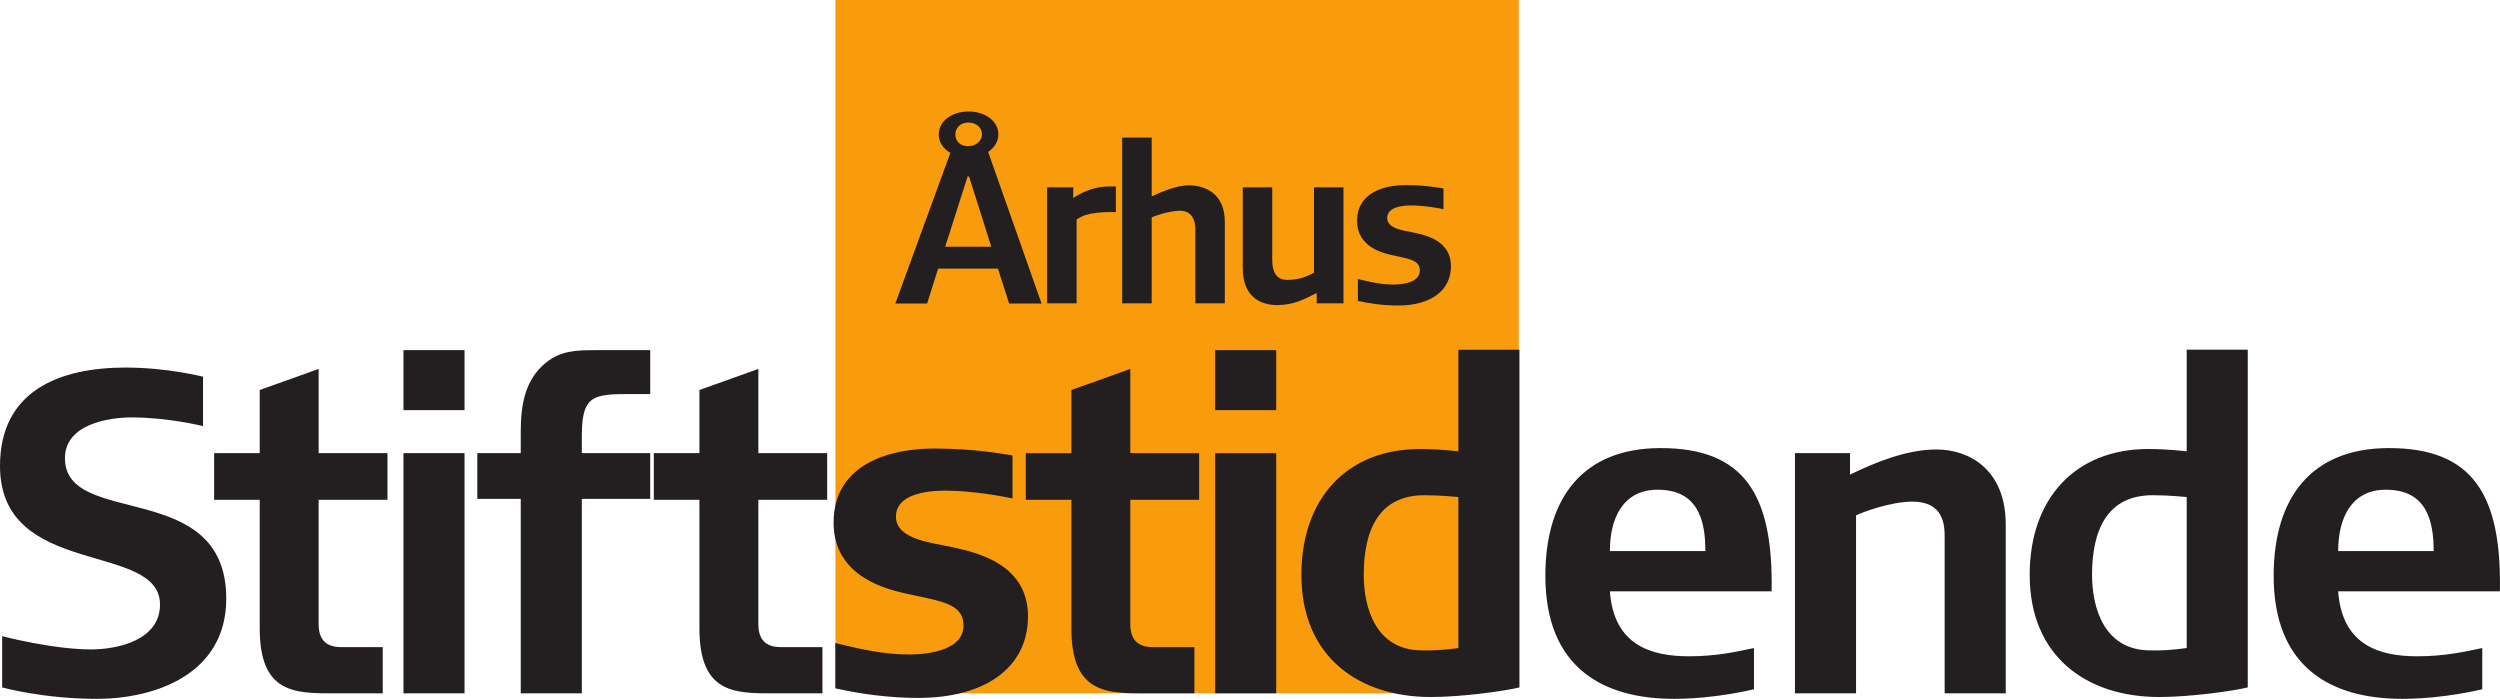 <?xml version="1.0" encoding="UTF-8" standalone="no"?>
<!-- Created with Inkscape (http://www.inkscape.org/) -->

<svg
   xmlns:dc="http://purl.org/dc/elements/1.1/"
   xmlns:cc="http://creativecommons.org/ns#"
   xmlns:rdf="http://www.w3.org/1999/02/22-rdf-syntax-ns#"
   xmlns:svg="http://www.w3.org/2000/svg"
   xmlns="http://www.w3.org/2000/svg"
   xmlns:inkscape="http://www.inkscape.org/namespaces/inkscape"
   version="1.1"
   width="727.763"
   height="203.438"
   id="svg2"
   xml:space="preserve"><defs
     id="defs6"><clipPath
       id="clipPath18"><path
         d="m 0,0 5822,0 0,1627.53 -5822,0 L 0,0 z"
         inkscape:connector-curvature="0"
         id="path20" /></clipPath></defs><g
     transform="matrix(1.25,0,0,-1.25,0,203.438)"
     id="g10"><g
       transform="scale(0.1,0.1)"
       id="g12"><g
         id="g14"><g
           clip-path="url(#clipPath18)"
           id="g16"><path
             d="m 1945.6,1627.53 0,-1501.198 c 0,0 0,-113.383 113.39,-113.383 l 1364.71,0 c 0,0 113.38,0 113.38,113.383 l 0,1501.198 -1591.48,0"
             inkscape:connector-curvature="0"
             id="path22"
             style="fill:#f89c0e;fill-opacity:1;fill-rule:nonzero;stroke:none" /><path
             d="M 2425.63,920.605 2301.3,1273.65 c 14.53,9.78 23.71,24.19 23.71,41.17 0,29.34 -29.03,53.01 -69.18,53.01 -40.15,0 -69.66,-23.17 -69.66,-53.53 0,-18 10.64,-33.44 27.09,-42.71 l -128.2,-350.985 74.02,0 25.64,81.305 139.32,0 26.13,-81.305 75.46,0 z m -117.07,132.265 -107.4,0 52.25,163.66 3.39,0 51.76,-163.66 z m -21.77,261.43 c 0,-14.93 -14.03,-27.27 -32.41,-27.27 -18.37,0 -29.51,11.83 -29.51,27.27 0,15.44 11.61,27.79 30.48,27.79 18.86,0 31.93,-12.35 31.44,-27.79 m 311.88,-180.63 0,59.69 c -23.7,0 -53.69,2.07 -99.17,-26.75 -0.49,0 0,24.69 0,24.69 l -60.96,0 0,-270.187 68.71,0 0,195.057 c 24.66,18.52 66.27,17.5 91.42,17.5 m 253.73,-212.557 0,189.907 c 0,65.88 -45.95,84.91 -84.17,84.91 -27.58,0 -61.44,-14.4 -86.11,-25.73 l 0,136.89 -68.7,0 0,-385.977 68.7,0 0,200.197 c 7.74,3.61 41.61,15.44 65.8,15.44 29.5,0 35.8,-24.7 35.8,-42.71 l 0,-172.927 68.68,0 z m 276.37,0 0,270.187 -68.7,0 0,-199.171 c -12.09,-5.645 -30.47,-16.445 -62.4,-16.445 -31.92,0 -34.83,29.846 -34.83,47.326 l 0,168.29 -68.69,0 0,-187.84 c 0,-68.44 42.56,-86.448 80.31,-86.448 36.76,0 62.39,12.851 91.9,28.3 l 0,-24.199 62.41,0 z m 250.3,86.467 c 0,57.63 -54.18,71.54 -86.6,78.22 -24.67,5.16 -61.93,9.26 -61.93,33.97 0,25.21 33.87,29.34 55.65,29.34 32.41,0 68.2,-7.2 75.46,-8.75 l 0,48.37 c -11.62,1.55 -40.16,7.72 -89.02,7.72 -46.43,0 -112.22,-15.96 -112.22,-83.36 0,-63.32 65.31,-75.67 79.32,-79.26 40.65,-9.26 66.76,-10.82 66.76,-36.545 0,-26.25 -35.78,-32.422 -61.43,-32.422 -30,0 -57.09,6.699 -82.73,12.871 l 0,-50.957 c 25.17,-5.664 58.06,-10.8 93.38,-10.8 74.98,0 123.36,33.964 123.36,91.603"
             inkscape:connector-curvature="0"
             id="path24"
             style="fill:#231f20;fill-opacity:1;fill-rule:nonzero;stroke:none" /><path
             d="m 225.391,0 c 136.23,0 301.523,57.559 301.523,233.379 0,282.402 -375.652,163.051 -375.652,327.172 0,78.863 101.179,94.84 155.269,94.84 86.149,0 166.281,-20.254 166.281,-20.254 l 0,115.097 c 0,0 -83.14,21.309 -180.3,21.309 C 138.242,771.543 0,717.188 0,542.422 0,279.199 372.641,367.66 372.641,219.531 372.641,136.41 273.473,115.102 212.371,115.102 122.211,115.102 5.012,146 5.012,146 l 0,-119.359 C 5.012,26.641 100.18,0 225.391,0 m 676.964,463.57 0,108.7 -160.285,0 0,196.07 C 719.031,759.824 604.836,719.316 604.836,719.316 l 0,-147.046 -106.184,0 0,-108.7 106.184,0 0,-299.449 c 0,-151.332 81.137,-151.332 172.297,-151.332 l 114.199,0 0,107.641 -96.172,0 c -27.051,0 -53.09,9.59 -53.09,53.281 l 0,289.859 160.285,0 z m 179.485,108.7 -142.238,0 0,-559.481 142.238,0 0,559.481 z m 0,239.761 -142.238,0 0,-139.59 142.238,0 0,139.59 z m 432.43,-346.332 0,106.571 -159.27,0 0,38.359 c 0,88.453 20.03,99.098 100.17,99.098 l 59.1,0 0,102.304 -128.22,0 c -43.07,0 -80.14,-1.054 -114.2,-28.769 -49.08,-39.434 -59.1,-98.028 -59.1,-160.903 l 0,-50.089 -101.17,0 0,-106.571 101.17,0 0,-452.91 142.25,0 0,452.91 159.27,0 z m 412.1,-2.129 0,108.7 -160.27,0 0,196.07 c -23.04,-8.516 -137.24,-49.024 -137.24,-49.024 l 0,-147.046 -106.18,0 0,-108.7 106.18,0 0,-299.449 c 0,-151.332 81.14,-151.332 172.3,-151.332 l 114.19,0 0,107.641 -96.16,0 c -27.05,0 -53.09,9.59 -53.09,53.281 l 0,289.859 160.27,0 z m 467.69,-271.75 c 0,119.352 -112.19,148.141 -179.31,161.989 -51.08,10.66 -128.22,19.179 -128.22,70.332 0,52.211 70.13,60.738 115.2,60.738 67.12,0 141.24,-14.918 156.27,-18.117 l 0,100.168 c -24.04,3.211 -83.14,16 -184.32,16 -96.16,0 -232.39,-33.051 -232.39,-172.641 0,-131.09 135.23,-156.66 164.28,-164.117 84.14,-19.184 138.23,-22.383 138.23,-75.66 0,-54.34 -74.12,-67.133 -127.21,-67.133 -62.11,0 -118.21,13.851 -171.3,26.641 l 0,-105.508 c 52.09,-11.723 120.21,-22.383 193.33,-22.383 155.27,0 255.44,70.332 255.44,189.691 m 398.58,271.75 0,108.7 -160.27,0 0,196.07 c -23.04,-8.516 -137.24,-49.024 -137.24,-49.024 l 0,-147.046 -106.18,0 0,-108.7 106.18,0 0,-299.449 c 0,-151.332 81.14,-151.332 172.3,-151.332 l 114.19,0 0,107.641 -96.16,0 c -27.05,0 -53.09,9.59 -53.09,53.281 l 0,289.859 160.27,0 z m 179.5,108.7 -142.24,0 0,-559.481 142.24,0 0,559.481 z m 0,239.761 -142.24,0 0,-139.59 142.24,0 0,139.59 z m 566.46,-785.39 0,786.464 -142.25,0 0,-236.585 c -38.05,4.261 -71.12,5.339 -89.15,5.339 -170.29,0 -276.47,-115.097 -276.47,-293.07 0,-190.738 133.23,-284.527 301.51,-284.527 73.14,0 171.3,13.867 206.36,22.379 m -142.25,91.66 c -31.05,-4.262 -59.1,-6.403 -90.14,-5.332 -101.18,3.203 -130.23,96.972 -130.23,175.82 0,105.512 36.07,185.43 141.24,185.43 39.07,0 79.13,-4.258 79.13,-4.258 l 0,-351.66 z M 3898.41,0 c 98.17,0 186.32,22.379 186.32,22.379 l 0,95.922 c -45.08,-9.59 -90.15,-19.18 -151.26,-19.18 -88.15,0 -175.3,25.57 -184.31,151.309 l 376.65,0 c 4,223.789 -62.11,333.558 -258.45,333.558 -180.3,0 -268.46,-115.097 -268.46,-297.328 C 3598.9,72.461 3733.13,0 3898.41,0 m 73.13,344.219 -222.38,0 c 0,75.66 30.05,142.793 111.2,142.793 94.16,0 111.18,-71.403 111.18,-142.793 m 699.49,-331.43 0,393.231 c 0,128.941 -86.15,174.761 -161.28,174.761 -69.12,0 -142.24,-29.82 -201.35,-58.609 l 0,50.098 -128.22,0 0,-559.481 142.26,0 0,414.551 c 15.02,7.449 81.13,31.961 131.21,31.961 72.14,0 75.13,-53.281 75.13,-82.051 l 0,-364.461 142.25,0 z m 563.65,13.851 0,786.464 -142.23,0 0,-236.585 c -38.07,4.261 -71.13,5.339 -89.15,5.339 -170.3,0 -276.49,-115.097 -276.49,-293.07 0,-190.738 133.23,-284.527 301.52,-284.527 73.13,0 171.29,13.867 206.35,22.379 m -142.23,91.66 c -31.06,-4.262 -59.11,-6.403 -90.16,-5.332 -101.18,3.203 -130.22,96.972 -130.22,175.82 0,105.512 36.05,185.43 141.24,185.43 39.06,0 79.14,-4.258 79.14,-4.258 l 0,-351.66 z M 5594.5,0 c 98.17,0 186.33,22.379 186.33,22.379 l 0,95.922 c -45.09,-9.59 -90.17,-19.18 -151.26,-19.18 -88.16,0 -175.31,25.57 -184.33,151.309 l 376.65,0 c 4,223.789 -62.11,333.558 -258.45,333.558 -180.31,0 -268.45,-115.097 -268.45,-297.328 C 5294.99,72.461 5429.21,0 5594.5,0 m 73.12,344.219 -222.38,0 c 0,75.66 30.05,142.793 111.19,142.793 94.16,0 111.19,-71.403 111.19,-142.793"
             inkscape:connector-curvature="0"
             id="path26"
             style="fill:#231f20;fill-opacity:1;fill-rule:nonzero;stroke:none" /></g></g></g></g></svg>